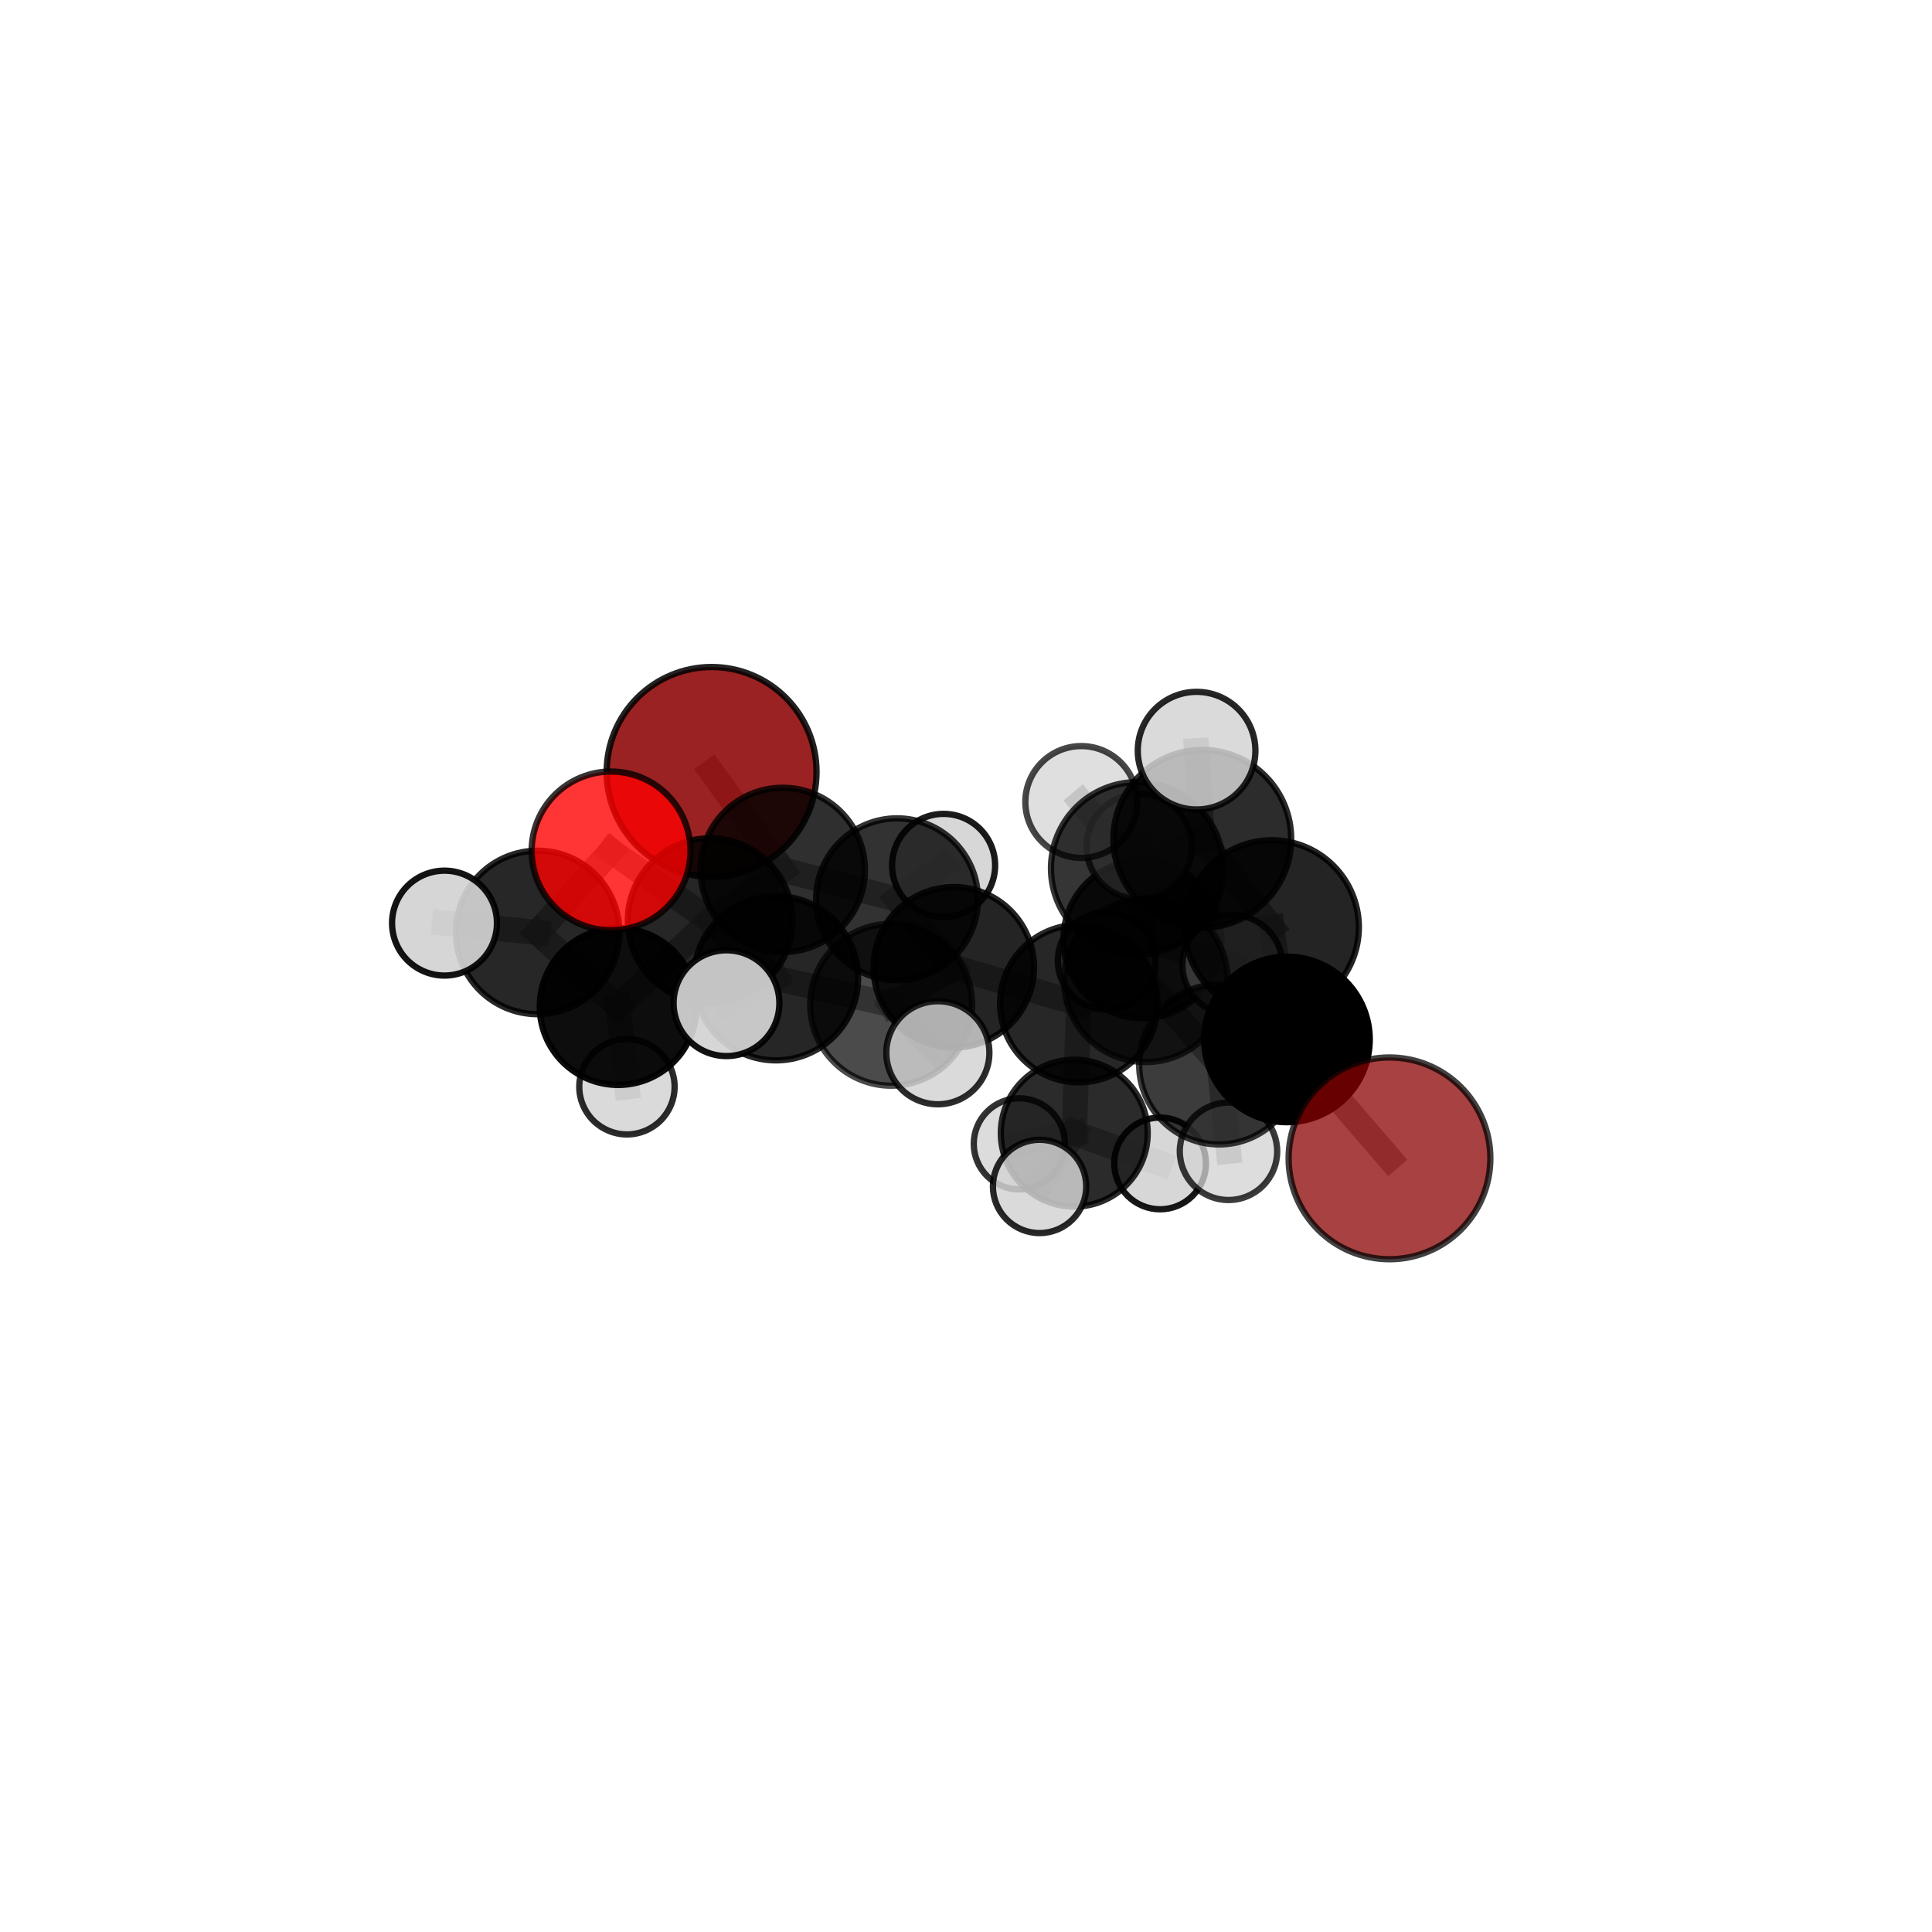 <?xml version="1.0" encoding="utf-8" standalone="no"?>
<!DOCTYPE svg PUBLIC "-//W3C//DTD SVG 1.1//EN"
  "http://www.w3.org/Graphics/SVG/1.1/DTD/svg11.dtd">
<svg xmlns:xlink="http://www.w3.org/1999/xlink" width="153pt" height="153pt" viewBox="0 0 153 153" xmlns="http://www.w3.org/2000/svg" version="1.1">
 <defs>
  <style type="text/css">*{stroke-linejoin: round; stroke-linecap: butt}</style>
 </defs>
 <g id="figure_1">
  <g id="patch_1">
   <path d="M 0 153 
L 153 153 
L 153 0 
L 0 0 
L 0 153 
z
" style="fill: none"/>
  </g>
  <g id="patch_2">
   <path d="M 7.2 145.8 
L 145.8 145.8 
L 145.8 7.2 
L 7.2 7.2 
L 7.2 145.8 
z
" style="fill: none"/>
  </g>
  <g id="axes_1">
   <g id="line2d_1">
    <path d="M 110.038 91.733 
L 101.918 82.316 
" clip-path="url(#p91009ff4e4)" style="fill: none; stroke: #808080; stroke-opacity: 0.67; stroke-width: 2; stroke-linecap: square"/>
   </g>
   <g id="line2d_2">
    <path d="M 101.918 82.316 
L 100.722 73.431 
" clip-path="url(#p91009ff4e4)" style="fill: none; stroke: #808080; stroke-opacity: 0.71; stroke-width: 2; stroke-linecap: square"/>
   </g>
   <g id="line2d_3">
    <path d="M 56.354 61.132 
L 61.987 68.89 
" clip-path="url(#p91009ff4e4)" style="fill: none; stroke: #808080; stroke-opacity: 0.685; stroke-width: 2; stroke-linecap: square"/>
   </g>
   <g id="line2d_4">
    <path d="M 61.987 68.89 
L 56.237 72.902 
" clip-path="url(#p91009ff4e4)" style="fill: none; stroke: #808080; stroke-opacity: 0.678; stroke-width: 2; stroke-linecap: square"/>
   </g>
   <g id="line2d_5">
    <path d="M 48.391 67.388 
L 56.237 72.902 
" clip-path="url(#p91009ff4e4)" style="fill: none; stroke: #808080; stroke-opacity: 0.696; stroke-width: 2; stroke-linecap: square"/>
   </g>
   <g id="line2d_6">
    <path d="M 48.391 67.388 
L 42.577 73.843 
" clip-path="url(#p91009ff4e4)" style="fill: none; stroke: #808080; stroke-opacity: 0.693; stroke-width: 2; stroke-linecap: square"/>
   </g>
   <g id="line2d_7">
    <path d="M 56.237 72.902 
L 48.954 79.71 
" clip-path="url(#p91009ff4e4)" style="fill: none; stroke: #808080; stroke-opacity: 0.657; stroke-width: 2; stroke-linecap: square"/>
   </g>
   <g id="line2d_8">
    <path d="M 42.577 73.843 
L 48.954 79.71 
" clip-path="url(#p91009ff4e4)" style="fill: none; stroke: #808080; stroke-opacity: 0.654; stroke-width: 2; stroke-linecap: square"/>
   </g>
   <g id="line2d_9">
    <path d="M 42.577 73.843 
L 35.201 73.104 
" clip-path="url(#p91009ff4e4)" style="fill: none; stroke: #808080; stroke-opacity: 0.675; stroke-width: 2; stroke-linecap: square"/>
   </g>
   <g id="line2d_10">
    <path d="M 85.434 79.479 
L 90.743 77.636 
" clip-path="url(#p91009ff4e4)" style="fill: none; stroke: #808080; stroke-opacity: 0.656; stroke-width: 2; stroke-linecap: square"/>
   </g>
   <g id="line2d_11">
    <path d="M 85.434 79.479 
L 75.531 76.603 
" clip-path="url(#p91009ff4e4)" style="fill: none; stroke: #808080; stroke-opacity: 0.647; stroke-width: 2; stroke-linecap: square"/>
   </g>
   <g id="line2d_12">
    <path d="M 85.434 79.479 
L 85.074 89.736 
" clip-path="url(#p91009ff4e4)" style="fill: none; stroke: #808080; stroke-opacity: 0.61; stroke-width: 2; stroke-linecap: square"/>
   </g>
   <g id="line2d_13">
    <path d="M 85.434 79.479 
L 90.476 74.373 
" clip-path="url(#p91009ff4e4)" style="fill: none; stroke: #808080; stroke-opacity: 0.64; stroke-width: 2; stroke-linecap: square"/>
   </g>
   <g id="line2d_14">
    <path d="M 90.743 77.636 
L 96.544 84.297 
" clip-path="url(#p91009ff4e4)" style="fill: none; stroke: #808080; stroke-opacity: 0.662; stroke-width: 2; stroke-linecap: square"/>
   </g>
   <g id="line2d_15">
    <path d="M 90.743 77.636 
L 90.057 68.766 
" clip-path="url(#p91009ff4e4)" style="fill: none; stroke: #808080; stroke-opacity: 0.699; stroke-width: 2; stroke-linecap: square"/>
   </g>
   <g id="line2d_16">
    <path d="M 75.531 76.603 
L 71.038 71.215 
" clip-path="url(#p91009ff4e4)" style="fill: none; stroke: #808080; stroke-opacity: 0.659; stroke-width: 2; stroke-linecap: square"/>
   </g>
   <g id="line2d_17">
    <path d="M 75.531 76.603 
L 70.573 79.568 
" clip-path="url(#p91009ff4e4)" style="fill: none; stroke: #808080; stroke-opacity: 0.659; stroke-width: 2; stroke-linecap: square"/>
   </g>
   <g id="line2d_18">
    <path d="M 85.074 89.736 
L 80.722 90.584 
" clip-path="url(#p91009ff4e4)" style="fill: none; stroke: #808080; stroke-opacity: 0.571; stroke-width: 2; stroke-linecap: square"/>
   </g>
   <g id="line2d_19">
    <path d="M 85.074 89.736 
L 91.871 92.135 
" clip-path="url(#p91009ff4e4)" style="fill: none; stroke: #808080; stroke-opacity: 0.573; stroke-width: 2; stroke-linecap: square"/>
   </g>
   <g id="line2d_20">
    <path d="M 85.074 89.736 
L 82.326 93.955 
" clip-path="url(#p91009ff4e4)" style="fill: none; stroke: #808080; stroke-opacity: 0.579; stroke-width: 2; stroke-linecap: square"/>
   </g>
   <g id="line2d_21">
    <path d="M 90.476 74.373 
L 87.643 76.087 
" clip-path="url(#p91009ff4e4)" style="fill: none; stroke: #808080; stroke-opacity: 0.628; stroke-width: 2; stroke-linecap: square"/>
   </g>
   <g id="line2d_22">
    <path d="M 90.476 74.373 
L 90.215 67.031 
" clip-path="url(#p91009ff4e4)" style="fill: none; stroke: #808080; stroke-opacity: 0.661; stroke-width: 2; stroke-linecap: square"/>
   </g>
   <g id="line2d_23">
    <path d="M 90.476 74.373 
L 97.595 76.413 
" clip-path="url(#p91009ff4e4)" style="fill: none; stroke: #808080; stroke-opacity: 0.637; stroke-width: 2; stroke-linecap: square"/>
   </g>
   <g id="line2d_24">
    <path d="M 96.544 84.297 
L 101.918 82.316 
" clip-path="url(#p91009ff4e4)" style="fill: none; stroke: #808080; stroke-opacity: 0.668; stroke-width: 2; stroke-linecap: square"/>
   </g>
   <g id="line2d_25">
    <path d="M 96.544 84.297 
L 97.287 91.175 
" clip-path="url(#p91009ff4e4)" style="fill: none; stroke: #808080; stroke-opacity: 0.632; stroke-width: 2; stroke-linecap: square"/>
   </g>
   <g id="line2d_26">
    <path d="M 90.057 68.766 
L 95.213 66.429 
" clip-path="url(#p91009ff4e4)" style="fill: none; stroke: #808080; stroke-opacity: 0.742; stroke-width: 2; stroke-linecap: square"/>
   </g>
   <g id="line2d_27">
    <path d="M 90.057 68.766 
L 85.629 63.513 
" clip-path="url(#p91009ff4e4)" style="fill: none; stroke: #808080; stroke-opacity: 0.734; stroke-width: 2; stroke-linecap: square"/>
   </g>
   <g id="line2d_28">
    <path d="M 71.038 71.215 
L 61.987 68.89 
" clip-path="url(#p91009ff4e4)" style="fill: none; stroke: #808080; stroke-opacity: 0.67; stroke-width: 2; stroke-linecap: square"/>
   </g>
   <g id="line2d_29">
    <path d="M 71.038 71.215 
L 74.726 68.533 
" clip-path="url(#p91009ff4e4)" style="fill: none; stroke: #808080; stroke-opacity: 0.662; stroke-width: 2; stroke-linecap: square"/>
   </g>
   <g id="line2d_30">
    <path d="M 70.573 79.568 
L 61.449 77.468 
" clip-path="url(#p91009ff4e4)" style="fill: none; stroke: #808080; stroke-opacity: 0.67; stroke-width: 2; stroke-linecap: square"/>
   </g>
   <g id="line2d_31">
    <path d="M 70.573 79.568 
L 74.272 83.37 
" clip-path="url(#p91009ff4e4)" style="fill: none; stroke: #808080; stroke-opacity: 0.662; stroke-width: 2; stroke-linecap: square"/>
   </g>
   <g id="line2d_32">
    <path d="M 95.213 66.429 
L 100.722 73.431 
" clip-path="url(#p91009ff4e4)" style="fill: none; stroke: #808080; stroke-opacity: 0.747; stroke-width: 2; stroke-linecap: square"/>
   </g>
   <g id="line2d_33">
    <path d="M 95.213 66.429 
L 94.761 59.447 
" clip-path="url(#p91009ff4e4)" style="fill: none; stroke: #808080; stroke-opacity: 0.779; stroke-width: 2; stroke-linecap: square"/>
   </g>
   <g id="line2d_34">
    <path d="M 61.449 77.468 
L 56.237 72.902 
" clip-path="url(#p91009ff4e4)" style="fill: none; stroke: #808080; stroke-opacity: 0.678; stroke-width: 2; stroke-linecap: square"/>
   </g>
   <g id="line2d_35">
    <path d="M 61.449 77.468 
L 57.531 79.444 
" clip-path="url(#p91009ff4e4)" style="fill: none; stroke: #808080; stroke-opacity: 0.681; stroke-width: 2; stroke-linecap: square"/>
   </g>
   <g id="line2d_36">
    <path d="M 48.954 79.71 
L 49.649 86.063 
" clip-path="url(#p91009ff4e4)" style="fill: none; stroke: #808080; stroke-opacity: 0.615; stroke-width: 2; stroke-linecap: square"/>
   </g>
   <g id="Path3DCollection_1">
    <path d="M 87.643 79.959 
C 88.67 79.959 89.655 79.551 90.381 78.825 
C 91.107 78.098 91.515 77.114 91.515 76.087 
C 91.515 75.06 91.107 74.075 90.381 73.349 
C 89.655 72.623 88.67 72.215 87.643 72.215 
C 86.616 72.215 85.631 72.623 84.905 73.349 
C 84.179 74.075 83.771 75.06 83.771 76.087 
C 83.771 77.114 84.179 78.098 84.905 78.825 
C 85.631 79.551 86.616 79.959 87.643 79.959 
z
" clip-path="url(#p91009ff4e4)" style="fill: #d3d3d3; fill-opacity: 0.82; stroke: #000000; stroke-opacity: 0.82; stroke-width: 0.5"/>
    <path d="M 56.354 69.442 
C 58.557 69.442 60.671 68.566 62.23 67.008 
C 63.788 65.45 64.663 63.336 64.663 61.132 
C 64.663 58.928 63.788 56.815 62.23 55.256 
C 60.671 53.698 58.557 52.822 56.354 52.822 
C 54.15 52.822 52.036 53.698 50.478 55.256 
C 48.92 56.815 48.044 58.928 48.044 61.132 
C 48.044 63.336 48.92 65.45 50.478 67.008 
C 52.036 68.566 54.15 69.442 56.354 69.442 
z
" clip-path="url(#p91009ff4e4)" style="fill: #8b0000; fill-opacity: 0.867; stroke: #000000; stroke-opacity: 0.867; stroke-width: 0.5"/>
    <path d="M 74.726 72.613 
C 75.809 72.613 76.846 72.184 77.612 71.418 
C 78.377 70.653 78.807 69.615 78.807 68.533 
C 78.807 67.451 78.377 66.413 77.612 65.648 
C 76.846 64.883 75.809 64.453 74.726 64.453 
C 73.644 64.453 72.606 64.883 71.841 65.648 
C 71.076 66.413 70.646 67.451 70.646 68.533 
C 70.646 69.615 71.076 70.653 71.841 71.418 
C 72.606 72.184 73.644 72.613 74.726 72.613 
z
" clip-path="url(#p91009ff4e4)" style="fill: #d3d3d3; fill-opacity: 0.892; stroke: #000000; stroke-opacity: 0.892; stroke-width: 0.5"/>
    <path d="M 80.722 94.193 
C 81.679 94.193 82.597 93.812 83.274 93.136 
C 83.951 92.459 84.331 91.541 84.331 90.584 
C 84.331 89.627 83.951 88.709 83.274 88.033 
C 82.597 87.356 81.679 86.976 80.722 86.976 
C 79.765 86.976 78.848 87.356 78.171 88.033 
C 77.494 88.709 77.114 89.627 77.114 90.584 
C 77.114 91.541 77.494 92.459 78.171 93.136 
C 78.848 93.812 79.765 94.193 80.722 94.193 
z
" clip-path="url(#p91009ff4e4)" style="fill: #d3d3d3; fill-opacity: 0.798; stroke: #000000; stroke-opacity: 0.798; stroke-width: 0.5"/>
    <path d="M 90.476 80.631 
C 92.135 80.631 93.727 79.972 94.901 78.798 
C 96.075 77.625 96.734 76.033 96.734 74.373 
C 96.734 72.713 96.075 71.121 94.901 69.948 
C 93.727 68.774 92.135 68.115 90.476 68.115 
C 88.816 68.115 87.224 68.774 86.05 69.948 
C 84.877 71.121 84.217 72.713 84.217 74.373 
C 84.217 76.033 84.877 77.625 86.05 78.798 
C 87.224 79.972 88.816 80.631 90.476 80.631 
z
" clip-path="url(#p91009ff4e4)" style="fill-opacity: 0.841; stroke: #000000; stroke-opacity: 0.841; stroke-width: 0.5"/>
    <path d="M 97.595 80.365 
C 98.643 80.365 99.649 79.949 100.39 79.208 
C 101.131 78.466 101.548 77.461 101.548 76.413 
C 101.548 75.364 101.131 74.359 100.39 73.618 
C 99.649 72.876 98.643 72.46 97.595 72.46 
C 96.546 72.46 95.541 72.876 94.8 73.618 
C 94.058 74.359 93.642 75.364 93.642 76.413 
C 93.642 77.461 94.058 78.466 94.8 79.208 
C 95.541 79.949 96.546 80.365 97.595 80.365 
z
" clip-path="url(#p91009ff4e4)" style="fill: #d3d3d3; fill-opacity: 0.819; stroke: #000000; stroke-opacity: 0.819; stroke-width: 0.5"/>
    <path d="M 90.215 71.199 
C 91.321 71.199 92.381 70.76 93.163 69.978 
C 93.944 69.197 94.383 68.136 94.383 67.031 
C 94.383 65.926 93.944 64.866 93.163 64.084 
C 92.381 63.302 91.321 62.863 90.215 62.863 
C 89.11 62.863 88.05 63.302 87.268 64.084 
C 86.487 64.866 86.047 65.926 86.047 67.031 
C 86.047 68.136 86.487 69.197 87.268 69.978 
C 88.05 70.76 89.11 71.199 90.215 71.199 
z
" clip-path="url(#p91009ff4e4)" style="fill: #d3d3d3; fill-opacity: 0.727; stroke: #000000; stroke-opacity: 0.727; stroke-width: 0.5"/>
    <path d="M 71.038 77.625 
C 72.738 77.625 74.368 76.949 75.57 75.747 
C 76.772 74.546 77.448 72.915 77.448 71.215 
C 77.448 69.516 76.772 67.885 75.57 66.683 
C 74.368 65.482 72.738 64.806 71.038 64.806 
C 69.339 64.806 67.708 65.482 66.506 66.683 
C 65.305 67.885 64.629 69.516 64.629 71.215 
C 64.629 72.915 65.305 74.546 66.506 75.747 
C 67.708 76.949 69.339 77.625 71.038 77.625 
z
" clip-path="url(#p91009ff4e4)" style="fill-opacity: 0.802; stroke: #000000; stroke-opacity: 0.802; stroke-width: 0.5"/>
    <path d="M 61.987 75.397 
C 63.713 75.397 65.368 74.711 66.588 73.491 
C 67.808 72.271 68.494 70.616 68.494 68.89 
C 68.494 67.164 67.808 65.509 66.588 64.289 
C 65.368 63.069 63.713 62.383 61.987 62.383 
C 60.261 62.383 58.606 63.069 57.386 64.289 
C 56.166 65.509 55.48 67.164 55.48 68.89 
C 55.48 70.616 56.166 72.271 57.386 73.491 
C 58.606 74.711 60.261 75.397 61.987 75.397 
z
" clip-path="url(#p91009ff4e4)" style="fill-opacity: 0.815; stroke: #000000; stroke-opacity: 0.815; stroke-width: 0.5"/>
    <path d="M 49.649 89.839 
C 50.651 89.839 51.611 89.441 52.319 88.733 
C 53.027 88.025 53.425 87.064 53.425 86.063 
C 53.425 85.062 53.027 84.102 52.319 83.394 
C 51.611 82.686 50.651 82.288 49.649 82.288 
C 48.648 82.288 47.688 82.686 46.98 83.394 
C 46.272 84.102 45.874 85.062 45.874 86.063 
C 45.874 87.064 46.272 88.025 46.98 88.733 
C 47.688 89.441 48.648 89.839 49.649 89.839 
z
" clip-path="url(#p91009ff4e4)" style="fill: #d3d3d3; fill-opacity: 0.829; stroke: #000000; stroke-opacity: 0.829; stroke-width: 0.5"/>
    <path d="M 91.871 95.767 
C 92.834 95.767 93.758 95.385 94.439 94.703 
C 95.121 94.022 95.503 93.098 95.503 92.135 
C 95.503 91.171 95.121 90.247 94.439 89.566 
C 93.758 88.885 92.834 88.502 91.871 88.502 
C 90.907 88.502 89.983 88.885 89.302 89.566 
C 88.621 90.247 88.238 91.171 88.238 92.135 
C 88.238 93.098 88.621 94.022 89.302 94.703 
C 89.983 95.385 90.907 95.767 91.871 95.767 
z
" clip-path="url(#p91009ff4e4)" style="fill: #d3d3d3; fill-opacity: 0.907; stroke: #000000; stroke-opacity: 0.907; stroke-width: 0.5"/>
    <path d="M 85.074 95.553 
C 86.617 95.553 88.096 94.94 89.187 93.849 
C 90.278 92.758 90.891 91.279 90.891 89.736 
C 90.891 88.193 90.278 86.714 89.187 85.623 
C 88.096 84.532 86.617 83.92 85.074 83.92 
C 83.532 83.92 82.052 84.532 80.961 85.623 
C 79.871 86.714 79.258 88.193 79.258 89.736 
C 79.258 91.279 79.871 92.758 80.961 93.849 
C 82.052 94.94 83.532 95.553 85.074 95.553 
z
" clip-path="url(#p91009ff4e4)" style="fill-opacity: 0.829; stroke: #000000; stroke-opacity: 0.829; stroke-width: 0.5"/>
    <path d="M 48.954 85.92 
C 50.601 85.92 52.181 85.266 53.345 84.101 
C 54.51 82.937 55.164 81.357 55.164 79.71 
C 55.164 78.063 54.51 76.483 53.345 75.319 
C 52.181 74.154 50.601 73.5 48.954 73.5 
C 47.307 73.5 45.727 74.154 44.563 75.319 
C 43.398 76.483 42.744 78.063 42.744 79.71 
C 42.744 81.357 43.398 82.937 44.563 84.101 
C 45.727 85.266 47.307 85.92 48.954 85.92 
z
" clip-path="url(#p91009ff4e4)" style="fill-opacity: 0.949; stroke: #000000; stroke-opacity: 0.949; stroke-width: 0.5"/>
    <path d="M 85.434 85.713 
C 87.087 85.713 88.673 85.057 89.842 83.887 
C 91.011 82.718 91.668 81.132 91.668 79.479 
C 91.668 77.825 91.011 76.239 89.842 75.07 
C 88.673 73.901 87.087 73.244 85.434 73.244 
C 83.78 73.244 82.194 73.901 81.025 75.07 
C 79.856 76.239 79.199 77.825 79.199 79.479 
C 79.199 81.132 79.856 82.718 81.025 83.887 
C 82.194 85.057 83.78 85.713 85.434 85.713 
z
" clip-path="url(#p91009ff4e4)" style="fill-opacity: 0.846; stroke: #000000; stroke-opacity: 0.846; stroke-width: 0.5"/>
    <path d="M 75.531 82.957 
C 77.216 82.957 78.832 82.287 80.024 81.096 
C 81.215 79.904 81.885 78.288 81.885 76.603 
C 81.885 74.918 81.215 73.301 80.024 72.11 
C 78.832 70.918 77.216 70.249 75.531 70.249 
C 73.846 70.249 72.23 70.918 71.038 72.11 
C 69.847 73.301 69.177 74.918 69.177 76.603 
C 69.177 78.288 69.847 79.904 71.038 81.096 
C 72.23 82.287 73.846 82.957 75.531 82.957 
z
" clip-path="url(#p91009ff4e4)" style="fill-opacity: 0.856; stroke: #000000; stroke-opacity: 0.856; stroke-width: 0.5"/>
    <path d="M 42.577 80.316 
C 44.294 80.316 45.94 79.634 47.154 78.42 
C 48.368 77.206 49.05 75.56 49.05 73.843 
C 49.05 72.126 48.368 70.48 47.154 69.266 
C 45.94 68.052 44.294 67.37 42.577 67.37 
C 40.86 67.37 39.214 68.052 38 69.266 
C 36.786 70.48 36.104 72.126 36.104 73.843 
C 36.104 75.56 36.786 77.206 38 78.42 
C 39.214 79.634 40.86 80.316 42.577 80.316 
z
" clip-path="url(#p91009ff4e4)" style="fill-opacity: 0.847; stroke: #000000; stroke-opacity: 0.847; stroke-width: 0.5"/>
    <path d="M 35.201 77.257 
C 36.303 77.257 37.36 76.82 38.138 76.041 
C 38.917 75.262 39.355 74.205 39.355 73.104 
C 39.355 72.002 38.917 70.946 38.138 70.167 
C 37.36 69.388 36.303 68.95 35.201 68.95 
C 34.1 68.95 33.043 69.388 32.264 70.167 
C 31.485 70.946 31.048 72.002 31.048 73.104 
C 31.048 74.205 31.485 75.262 32.264 76.041 
C 33.043 76.82 34.1 77.257 35.201 77.257 
z
" clip-path="url(#p91009ff4e4)" style="fill: #d3d3d3; fill-opacity: 0.919; stroke: #000000; stroke-opacity: 0.919; stroke-width: 0.5"/>
    <path d="M 56.237 79.417 
C 57.965 79.417 59.622 78.73 60.844 77.508 
C 62.065 76.287 62.752 74.63 62.752 72.902 
C 62.752 71.174 62.065 69.517 60.844 68.295 
C 59.622 67.073 57.965 66.387 56.237 66.387 
C 54.509 66.387 52.852 67.073 51.63 68.295 
C 50.409 69.517 49.722 71.174 49.722 72.902 
C 49.722 74.63 50.409 76.287 51.63 77.508 
C 52.852 78.73 54.509 79.417 56.237 79.417 
z
" clip-path="url(#p91009ff4e4)" style="fill-opacity: 0.848; stroke: #000000; stroke-opacity: 0.848; stroke-width: 0.5"/>
    <path d="M 82.326 97.65 
C 83.306 97.65 84.246 97.26 84.939 96.568 
C 85.632 95.875 86.021 94.935 86.021 93.955 
C 86.021 92.975 85.632 92.035 84.939 91.343 
C 84.246 90.65 83.306 90.261 82.326 90.261 
C 81.346 90.261 80.407 90.65 79.714 91.343 
C 79.021 92.035 78.632 92.975 78.632 93.955 
C 78.632 94.935 79.021 95.875 79.714 96.568 
C 80.407 97.26 81.346 97.65 82.326 97.65 
z
" clip-path="url(#p91009ff4e4)" style="fill: #d3d3d3; fill-opacity: 0.841; stroke: #000000; stroke-opacity: 0.841; stroke-width: 0.5"/>
    <path d="M 48.391 73.677 
C 50.058 73.677 51.658 73.014 52.837 71.835 
C 54.017 70.655 54.679 69.056 54.679 67.388 
C 54.679 65.72 54.017 64.12 52.837 62.941 
C 51.658 61.762 50.058 61.099 48.391 61.099 
C 46.723 61.099 45.123 61.762 43.944 62.941 
C 42.765 64.12 42.102 65.72 42.102 67.388 
C 42.102 69.056 42.765 70.655 43.944 71.835 
C 45.123 73.014 46.723 73.677 48.391 73.677 
z
" clip-path="url(#p91009ff4e4)" style="fill: #ff0000; fill-opacity: 0.794; stroke: #000000; stroke-opacity: 0.794; stroke-width: 0.5"/>
    <path d="M 90.743 84.109 
C 92.459 84.109 94.106 83.427 95.32 82.213 
C 96.534 80.999 97.216 79.353 97.216 77.636 
C 97.216 75.919 96.534 74.272 95.32 73.058 
C 94.106 71.844 92.459 71.162 90.743 71.162 
C 89.026 71.162 87.379 71.844 86.165 73.058 
C 84.951 74.272 84.269 75.919 84.269 77.636 
C 84.269 79.353 84.951 80.999 86.165 82.213 
C 87.379 83.427 89.026 84.109 90.743 84.109 
z
" clip-path="url(#p91009ff4e4)" style="fill-opacity: 0.7; stroke: #000000; stroke-opacity: 0.7; stroke-width: 0.5"/>
    <path d="M 70.573 85.978 
C 72.273 85.978 73.904 85.303 75.106 84.101 
C 76.308 82.899 76.984 81.268 76.984 79.568 
C 76.984 77.868 76.308 76.237 75.106 75.035 
C 73.904 73.833 72.273 73.158 70.573 73.158 
C 68.873 73.158 67.243 73.833 66.04 75.035 
C 64.838 76.237 64.163 77.868 64.163 79.568 
C 64.163 81.268 64.838 82.899 66.04 84.101 
C 67.243 85.303 68.873 85.978 70.573 85.978 
z
" clip-path="url(#p91009ff4e4)" style="fill-opacity: 0.706; stroke: #000000; stroke-opacity: 0.706; stroke-width: 0.5"/>
    <path d="M 85.629 67.942 
C 86.803 67.942 87.93 67.476 88.761 66.645 
C 89.591 65.814 90.058 64.688 90.058 63.513 
C 90.058 62.338 89.591 61.211 88.761 60.381 
C 87.93 59.55 86.803 59.084 85.629 59.084 
C 84.454 59.084 83.327 59.55 82.497 60.381 
C 81.666 61.211 81.199 62.338 81.199 63.513 
C 81.199 64.688 81.666 65.814 82.497 66.645 
C 83.327 67.476 84.454 67.942 85.629 67.942 
z
" clip-path="url(#p91009ff4e4)" style="fill: #d3d3d3; fill-opacity: 0.722; stroke: #000000; stroke-opacity: 0.722; stroke-width: 0.5"/>
    <path d="M 97.287 95.032 
C 98.31 95.032 99.292 94.626 100.015 93.902 
C 100.738 93.179 101.145 92.198 101.145 91.175 
C 101.145 90.152 100.738 89.171 100.015 88.447 
C 99.292 87.724 98.31 87.317 97.287 87.317 
C 96.265 87.317 95.283 87.724 94.56 88.447 
C 93.837 89.171 93.43 90.152 93.43 91.175 
C 93.43 92.198 93.837 93.179 94.56 93.902 
C 95.283 94.626 96.265 95.032 97.287 95.032 
z
" clip-path="url(#p91009ff4e4)" style="fill: #d3d3d3; fill-opacity: 0.768; stroke: #000000; stroke-opacity: 0.768; stroke-width: 0.5"/>
    <path d="M 61.449 83.973 
C 63.174 83.973 64.828 83.287 66.048 82.068 
C 67.268 80.848 67.953 79.193 67.953 77.468 
C 67.953 75.744 67.268 74.089 66.048 72.869 
C 64.828 71.65 63.174 70.964 61.449 70.964 
C 59.724 70.964 58.07 71.65 56.85 72.869 
C 55.63 74.089 54.945 75.744 54.945 77.468 
C 54.945 79.193 55.63 80.848 56.85 82.068 
C 58.07 83.287 59.724 83.973 61.449 83.973 
z
" clip-path="url(#p91009ff4e4)" style="fill-opacity: 0.85; stroke: #000000; stroke-opacity: 0.85; stroke-width: 0.5"/>
    <path d="M 90.057 75.594 
C 91.868 75.594 93.604 74.874 94.885 73.594 
C 96.165 72.314 96.885 70.577 96.885 68.766 
C 96.885 66.955 96.165 65.218 94.885 63.938 
C 93.604 62.658 91.868 61.938 90.057 61.938 
C 88.246 61.938 86.509 62.658 85.229 63.938 
C 83.949 65.218 83.229 66.955 83.229 68.766 
C 83.229 70.577 83.949 72.314 85.229 73.594 
C 86.509 74.874 88.246 75.594 90.057 75.594 
z
" clip-path="url(#p91009ff4e4)" style="fill-opacity: 0.79; stroke: #000000; stroke-opacity: 0.79; stroke-width: 0.5"/>
    <path d="M 96.544 90.63 
C 98.224 90.63 99.835 89.962 101.022 88.775 
C 102.21 87.587 102.877 85.976 102.877 84.297 
C 102.877 82.617 102.21 81.007 101.022 79.819 
C 99.835 78.631 98.224 77.964 96.544 77.964 
C 94.865 77.964 93.254 78.631 92.067 79.819 
C 90.879 81.007 90.212 82.617 90.212 84.297 
C 90.212 85.976 90.879 87.587 92.067 88.775 
C 93.254 89.962 94.865 90.63 96.544 90.63 
z
" clip-path="url(#p91009ff4e4)" style="fill-opacity: 0.764; stroke: #000000; stroke-opacity: 0.764; stroke-width: 0.5"/>
    <path d="M 74.272 87.45 
C 75.354 87.45 76.392 87.02 77.157 86.255 
C 77.922 85.49 78.352 84.452 78.352 83.37 
C 78.352 82.288 77.922 81.25 77.157 80.485 
C 76.392 79.719 75.354 79.289 74.272 79.289 
C 73.189 79.289 72.151 79.719 71.386 80.485 
C 70.621 81.25 70.191 82.288 70.191 83.37 
C 70.191 84.452 70.621 85.49 71.386 86.255 
C 72.151 87.02 73.189 87.45 74.272 87.45 
z
" clip-path="url(#p91009ff4e4)" style="fill: #d3d3d3; fill-opacity: 0.825; stroke: #000000; stroke-opacity: 0.825; stroke-width: 0.5"/>
    <path d="M 57.531 83.633 
C 58.642 83.633 59.707 83.191 60.493 82.406 
C 61.278 81.621 61.72 80.555 61.72 79.444 
C 61.72 78.334 61.278 77.268 60.493 76.483 
C 59.707 75.697 58.642 75.256 57.531 75.256 
C 56.42 75.256 55.355 75.697 54.57 76.483 
C 53.784 77.268 53.343 78.334 53.343 79.444 
C 53.343 80.555 53.784 81.621 54.57 82.406 
C 55.355 83.191 56.42 83.633 57.531 83.633 
z
" clip-path="url(#p91009ff4e4)" style="fill: #d3d3d3; fill-opacity: 0.928; stroke: #000000; stroke-opacity: 0.928; stroke-width: 0.5"/>
    <path d="M 95.213 73.468 
C 97.08 73.468 98.87 72.726 100.19 71.406 
C 101.51 70.086 102.252 68.295 102.252 66.429 
C 102.252 64.562 101.51 62.771 100.19 61.451 
C 98.87 60.131 97.08 59.39 95.213 59.39 
C 93.346 59.39 91.556 60.131 90.236 61.451 
C 88.916 62.771 88.174 64.562 88.174 66.429 
C 88.174 68.295 88.916 70.086 90.236 71.406 
C 91.556 72.726 93.346 73.468 95.213 73.468 
z
" clip-path="url(#p91009ff4e4)" style="fill-opacity: 0.825; stroke: #000000; stroke-opacity: 0.825; stroke-width: 0.5"/>
    <path d="M 101.918 88.871 
C 103.656 88.871 105.324 88.18 106.553 86.951 
C 107.782 85.722 108.473 84.054 108.473 82.316 
C 108.473 80.578 107.782 78.91 106.553 77.681 
C 105.324 76.452 103.656 75.761 101.918 75.761 
C 100.18 75.761 98.512 76.452 97.283 77.681 
C 96.054 78.91 95.363 80.578 95.363 82.316 
C 95.363 84.054 96.054 85.722 97.283 86.951 
C 98.512 88.18 100.18 88.871 101.918 88.871 
z
" clip-path="url(#p91009ff4e4)" style="stroke: #000000; stroke-width: 0.5"/>
    <path d="M 94.761 64.105 
C 95.996 64.105 97.181 63.614 98.055 62.74 
C 98.929 61.867 99.419 60.682 99.419 59.447 
C 99.419 58.211 98.929 57.026 98.055 56.153 
C 97.181 55.279 95.996 54.788 94.761 54.788 
C 93.526 54.788 92.341 55.279 91.467 56.153 
C 90.594 57.026 90.103 58.211 90.103 59.447 
C 90.103 60.682 90.594 61.867 91.467 62.74 
C 92.341 63.614 93.526 64.105 94.761 64.105 
z
" clip-path="url(#p91009ff4e4)" style="fill: #d3d3d3; fill-opacity: 0.846; stroke: #000000; stroke-opacity: 0.846; stroke-width: 0.5"/>
    <path d="M 100.722 80.32 
C 102.549 80.32 104.301 79.594 105.593 78.302 
C 106.885 77.01 107.611 75.258 107.611 73.431 
C 107.611 71.603 106.885 69.851 105.593 68.559 
C 104.301 67.267 102.549 66.541 100.722 66.541 
C 98.895 66.541 97.142 67.267 95.85 68.559 
C 94.558 69.851 93.832 71.603 93.832 73.431 
C 93.832 75.258 94.558 77.01 95.85 78.302 
C 97.142 79.594 98.895 80.32 100.722 80.32 
z
" clip-path="url(#p91009ff4e4)" style="fill-opacity: 0.856; stroke: #000000; stroke-opacity: 0.856; stroke-width: 0.5"/>
    <path d="M 110.038 99.722 
C 112.156 99.722 114.188 98.88 115.687 97.382 
C 117.185 95.884 118.026 93.852 118.026 91.733 
C 118.026 89.614 117.185 87.582 115.687 86.084 
C 114.188 84.586 112.156 83.744 110.038 83.744 
C 107.919 83.744 105.887 84.586 104.388 86.084 
C 102.89 87.582 102.049 89.614 102.049 91.733 
C 102.049 93.852 102.89 95.884 104.388 97.382 
C 105.887 98.88 107.919 99.722 110.038 99.722 
z
" clip-path="url(#p91009ff4e4)" style="fill: #8b0000; fill-opacity: 0.743; stroke: #000000; stroke-opacity: 0.743; stroke-width: 0.5"/>
   </g>
  </g>
 </g>
 <defs>
  <clipPath id="p91009ff4e4">
   <rect x="7.2" y="7.2" width="138.6" height="138.6"/>
  </clipPath>
 </defs>
</svg>
